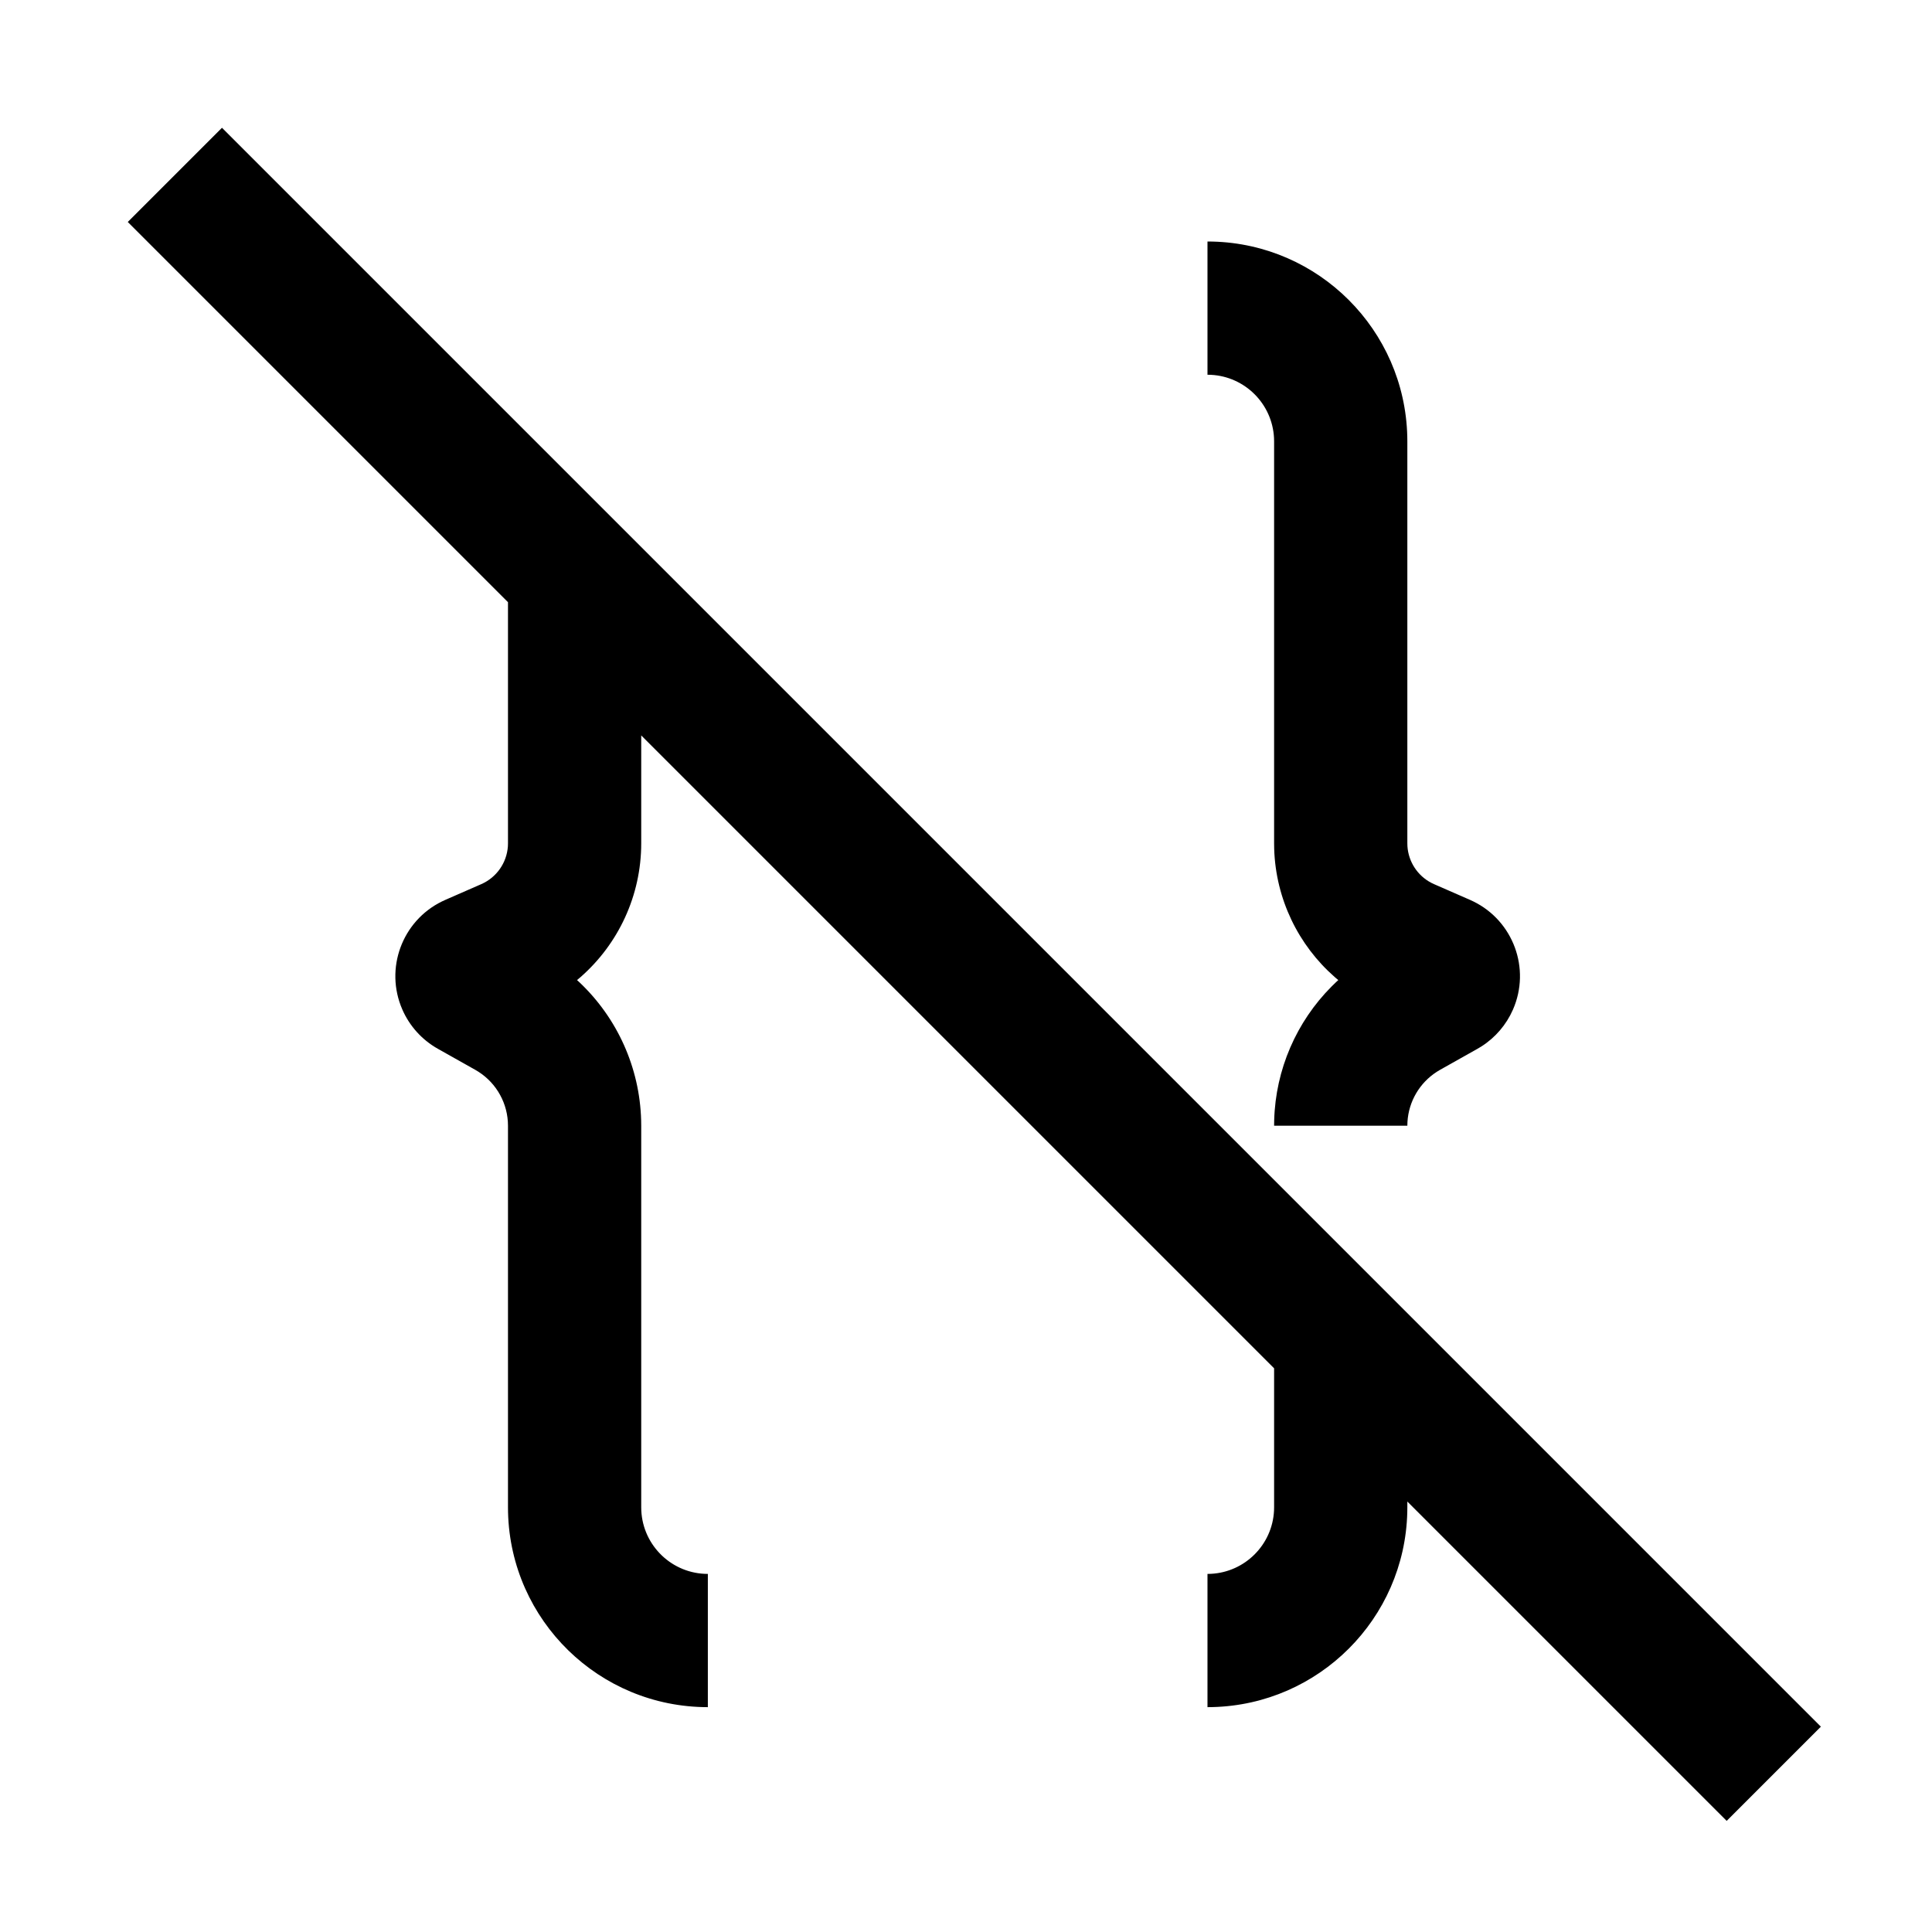<?xml version="1.0" encoding="UTF-8"?><svg viewBox="0 0 116 116" version="1.1" xmlns="http://www.w3.org/2000/svg" xmlns:xlink="http://www.w3.org/1999/xlink">
  <title>curly-bracers-off</title>
  <g id="curly-bracers-off" stroke="none" stroke-width="1" fill="none" fill-rule="evenodd">
    <path d="M13.328,7.672 L109.328,103.672 L103.672,109.328 L84.499,90.155 L84.499,90.5 L84.495,90.805 C84.336,97.192 79.187,102.339 72.799,102.496 L72.499,102.5 L72.499,94.5 L72.699,94.495 C74.747,94.394 76.39,92.753 76.494,90.706 L76.499,90.5 L76.499,82.155 L38.5,44.156 L38.5,50.634 C38.5,53.765 37.132,56.676 34.853,58.67 L34.645,58.845 L34.806,58.993 C37.056,61.128 38.408,64.092 38.495,67.261 L38.5,67.589 L38.5,90.5 C38.5,92.642 40.184,94.391 42.3,94.495 L42.5,94.5 L42.5,102.5 C35.975,102.5 30.666,97.291 30.504,90.805 L30.5,90.5 L30.5,67.589 C30.5,66.273 29.827,65.053 28.726,64.349 L28.539,64.236 L26.288,62.97 C25.341,62.437 24.593,61.611 24.158,60.616 C23.081,58.155 24.144,55.297 26.533,54.125 L26.735,54.031 L28.897,53.085 C29.813,52.684 30.425,51.808 30.494,50.82 L30.5,50.634 L30.5,36.156 L7.672,13.328 L13.328,7.672 Z M72.499,14.5 L72.804,14.504 C79.191,14.663 84.338,19.812 84.495,26.2 L84.499,26.5 L84.499,50.634 L84.505,50.82 C84.57,51.747 85.111,52.574 85.934,53.005 L86.102,53.085 L88.264,54.031 L88.466,54.125 C90.855,55.297 91.918,58.155 90.841,60.616 C90.442,61.528 89.78,62.299 88.944,62.831 L88.711,62.97 L86.46,64.236 L86.273,64.349 C85.237,65.012 84.58,66.131 84.506,67.358 L84.499,67.589 L76.499,67.589 L76.504,67.261 C76.588,64.209 77.844,61.348 79.947,59.234 L80.193,58.993 L80.353,58.846 L80.146,58.67 C77.948,56.747 76.598,53.971 76.504,50.968 L76.499,50.634 L76.499,26.5 L76.494,26.3 C76.393,24.252 74.752,22.609 72.705,22.505 L72.499,22.5 L72.499,14.5 Z" id="Shape" fill="#000000" fill-rule="nonzero"></path>
  </g>
</svg>
